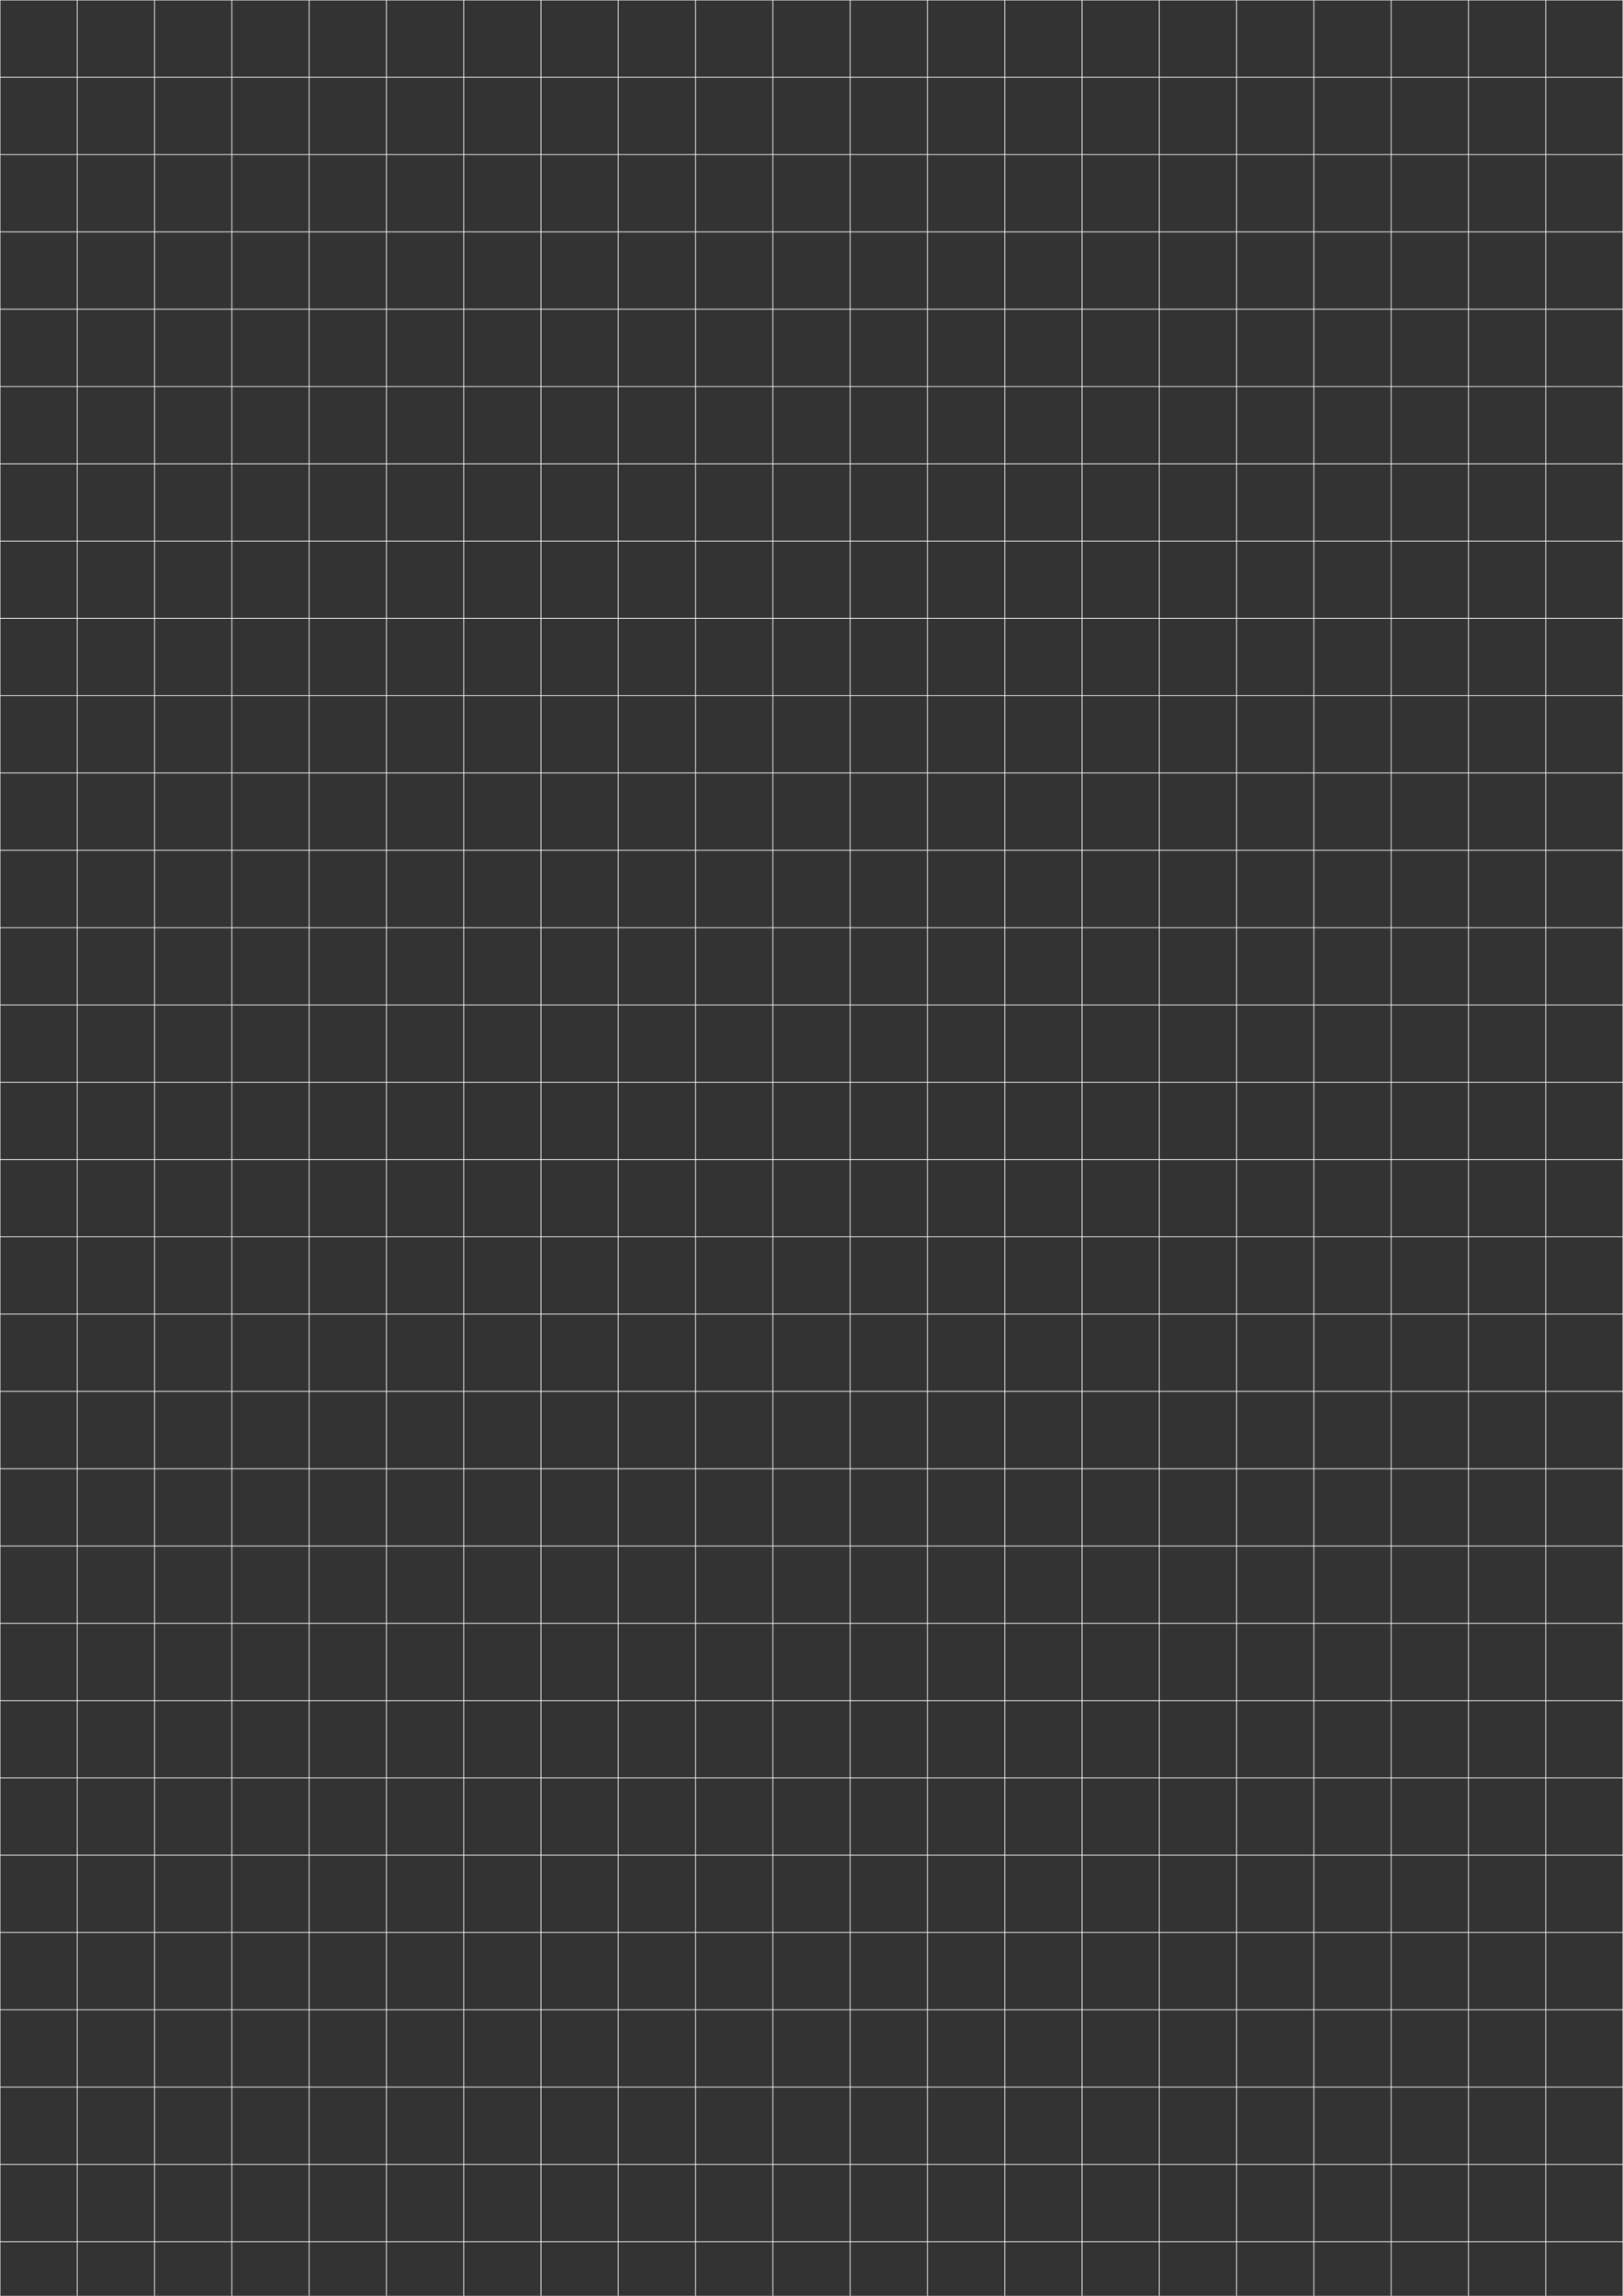 <svg width="210" height="297" viewBox="0 0 210 297" fill="none" xmlns="http://www.w3.org/2000/svg">
<rect x="0" y="0" width="210" height="297" fill="#333333" stroke="none"/>
<g clip-path="url(#clip0_1_2429)">
<path d="M0 0L210 9.17939e-06" stroke="white" stroke-width="0.1" stroke-linecap="round" stroke-linejoin="round"/>
<path d="M0 10L210 10" stroke="white" stroke-width="0.1" stroke-linecap="round" stroke-linejoin="round"/>
<path d="M0 20L210 20" stroke="white" stroke-width="0.1" stroke-linecap="round" stroke-linejoin="round"/>
<path d="M0 30L210 30" stroke="white" stroke-width="0.1" stroke-linecap="round" stroke-linejoin="round"/>
<path d="M0 40L210 40" stroke="white" stroke-width="0.1" stroke-linecap="round" stroke-linejoin="round"/>
<path d="M0 50L210 50" stroke="white" stroke-width="0.1" stroke-linecap="round" stroke-linejoin="round"/>
<path d="M0 60L210 60" stroke="white" stroke-width="0.1" stroke-linecap="round" stroke-linejoin="round"/>
<path d="M0 70L210 70" stroke="white" stroke-width="0.1" stroke-linecap="round" stroke-linejoin="round"/>
<path d="M0 80L210 80" stroke="white" stroke-width="0.1" stroke-linecap="round" stroke-linejoin="round"/>
<path d="M0 90L210 90" stroke="white" stroke-width="0.1" stroke-linecap="round" stroke-linejoin="round"/>
<path d="M0 100L210 100" stroke="white" stroke-width="0.1" stroke-linecap="round" stroke-linejoin="round"/>
<path d="M0 110L210 110" stroke="white" stroke-width="0.1" stroke-linecap="round" stroke-linejoin="round"/>
<path d="M0 120L210 120" stroke="white" stroke-width="0.1" stroke-linecap="round" stroke-linejoin="round"/>
<path d="M0 130L210 130" stroke="white" stroke-width="0.1" stroke-linecap="round" stroke-linejoin="round"/>
<path d="M0 140L210 140" stroke="white" stroke-width="0.1" stroke-linecap="round" stroke-linejoin="round"/>
<path d="M0 150L210 150" stroke="white" stroke-width="0.1" stroke-linecap="round" stroke-linejoin="round"/>
<path d="M0 160L210 160" stroke="white" stroke-width="0.1" stroke-linecap="round" stroke-linejoin="round"/>
<path d="M0 170L210 170" stroke="white" stroke-width="0.1" stroke-linecap="round" stroke-linejoin="round"/>
<path d="M0 180L210 180" stroke="white" stroke-width="0.1" stroke-linecap="round" stroke-linejoin="round"/>
<path d="M0 190L210 190" stroke="white" stroke-width="0.1" stroke-linecap="round" stroke-linejoin="round"/>
<path d="M0 200L210 200" stroke="white" stroke-width="0.1" stroke-linecap="round" stroke-linejoin="round"/>
<path d="M0 210L210 210" stroke="white" stroke-width="0.1" stroke-linecap="round" stroke-linejoin="round"/>
<path d="M0 220L210 220" stroke="white" stroke-width="0.1" stroke-linecap="round" stroke-linejoin="round"/>
<path d="M0 230L210 230" stroke="white" stroke-width="0.1" stroke-linecap="round" stroke-linejoin="round"/>
<path d="M0 240L210 240" stroke="white" stroke-width="0.1" stroke-linecap="round" stroke-linejoin="round"/>
<path d="M0 250L210 250" stroke="white" stroke-width="0.1" stroke-linecap="round" stroke-linejoin="round"/>
<path d="M0 260L210 260" stroke="white" stroke-width="0.1" stroke-linecap="round" stroke-linejoin="round"/>
<path d="M0 270L210 270" stroke="white" stroke-width="0.1" stroke-linecap="round" stroke-linejoin="round"/>
<path d="M0 280L210 280" stroke="white" stroke-width="0.1" stroke-linecap="round" stroke-linejoin="round"/>
<path d="M0 290L210 290" stroke="white" stroke-width="0.1" stroke-linecap="round" stroke-linejoin="round"/>
<path d="M0 297L0 0" stroke="white" stroke-width="0.1" stroke-linecap="round" stroke-linejoin="round"/>
<path d="M10 297L10 0" stroke="white" stroke-width="0.1" stroke-linecap="round" stroke-linejoin="round"/>
<path d="M20 297L20 0" stroke="white" stroke-width="0.1" stroke-linecap="round" stroke-linejoin="round"/>
<path d="M30 297L30 0" stroke="white" stroke-width="0.1" stroke-linecap="round" stroke-linejoin="round"/>
<path d="M40 297L40 0" stroke="white" stroke-width="0.1" stroke-linecap="round" stroke-linejoin="round"/>
<path d="M50 297L50 0" stroke="white" stroke-width="0.1" stroke-linecap="round" stroke-linejoin="round"/>
<path d="M60 297L60 0" stroke="white" stroke-width="0.1" stroke-linecap="round" stroke-linejoin="round"/>
<path d="M70 297L70 0" stroke="white" stroke-width="0.1" stroke-linecap="round" stroke-linejoin="round"/>
<path d="M80 297L80 0" stroke="white" stroke-width="0.1" stroke-linecap="round" stroke-linejoin="round"/>
<path d="M90 297L90 0" stroke="white" stroke-width="0.1" stroke-linecap="round" stroke-linejoin="round"/>
<path d="M100 297L100 0" stroke="white" stroke-width="0.1" stroke-linecap="round" stroke-linejoin="round"/>
<path d="M110 297L110 0" stroke="white" stroke-width="0.1" stroke-linecap="round" stroke-linejoin="round"/>
<path d="M120 297L120 0" stroke="white" stroke-width="0.1" stroke-linecap="round" stroke-linejoin="round"/>
<path d="M130 297L130 0" stroke="white" stroke-width="0.1" stroke-linecap="round" stroke-linejoin="round"/>
<path d="M140 297L140 0" stroke="white" stroke-width="0.1" stroke-linecap="round" stroke-linejoin="round"/>
<path d="M150 297L150 0" stroke="white" stroke-width="0.1" stroke-linecap="round" stroke-linejoin="round"/>
<path d="M160 297L160 0" stroke="white" stroke-width="0.1" stroke-linecap="round" stroke-linejoin="round"/>
<path d="M170 297L170 0" stroke="white" stroke-width="0.1" stroke-linecap="round" stroke-linejoin="round"/>
<path d="M180 297L180 0" stroke="white" stroke-width="0.1" stroke-linecap="round" stroke-linejoin="round"/>
<path d="M190 297L190 0" stroke="white" stroke-width="0.1" stroke-linecap="round" stroke-linejoin="round"/>
<path d="M200 297L200 0" stroke="white" stroke-width="0.1" stroke-linecap="round" stroke-linejoin="round"/>
<path d="M210 297L210 0" stroke="white" stroke-width="0.1" stroke-linecap="round" stroke-linejoin="round"/>
</g>
<defs>
<clipPath id="clip0_1_2429">
<rect width="210" height="297" fill="white"/>
</clipPath>
</defs>
</svg>
